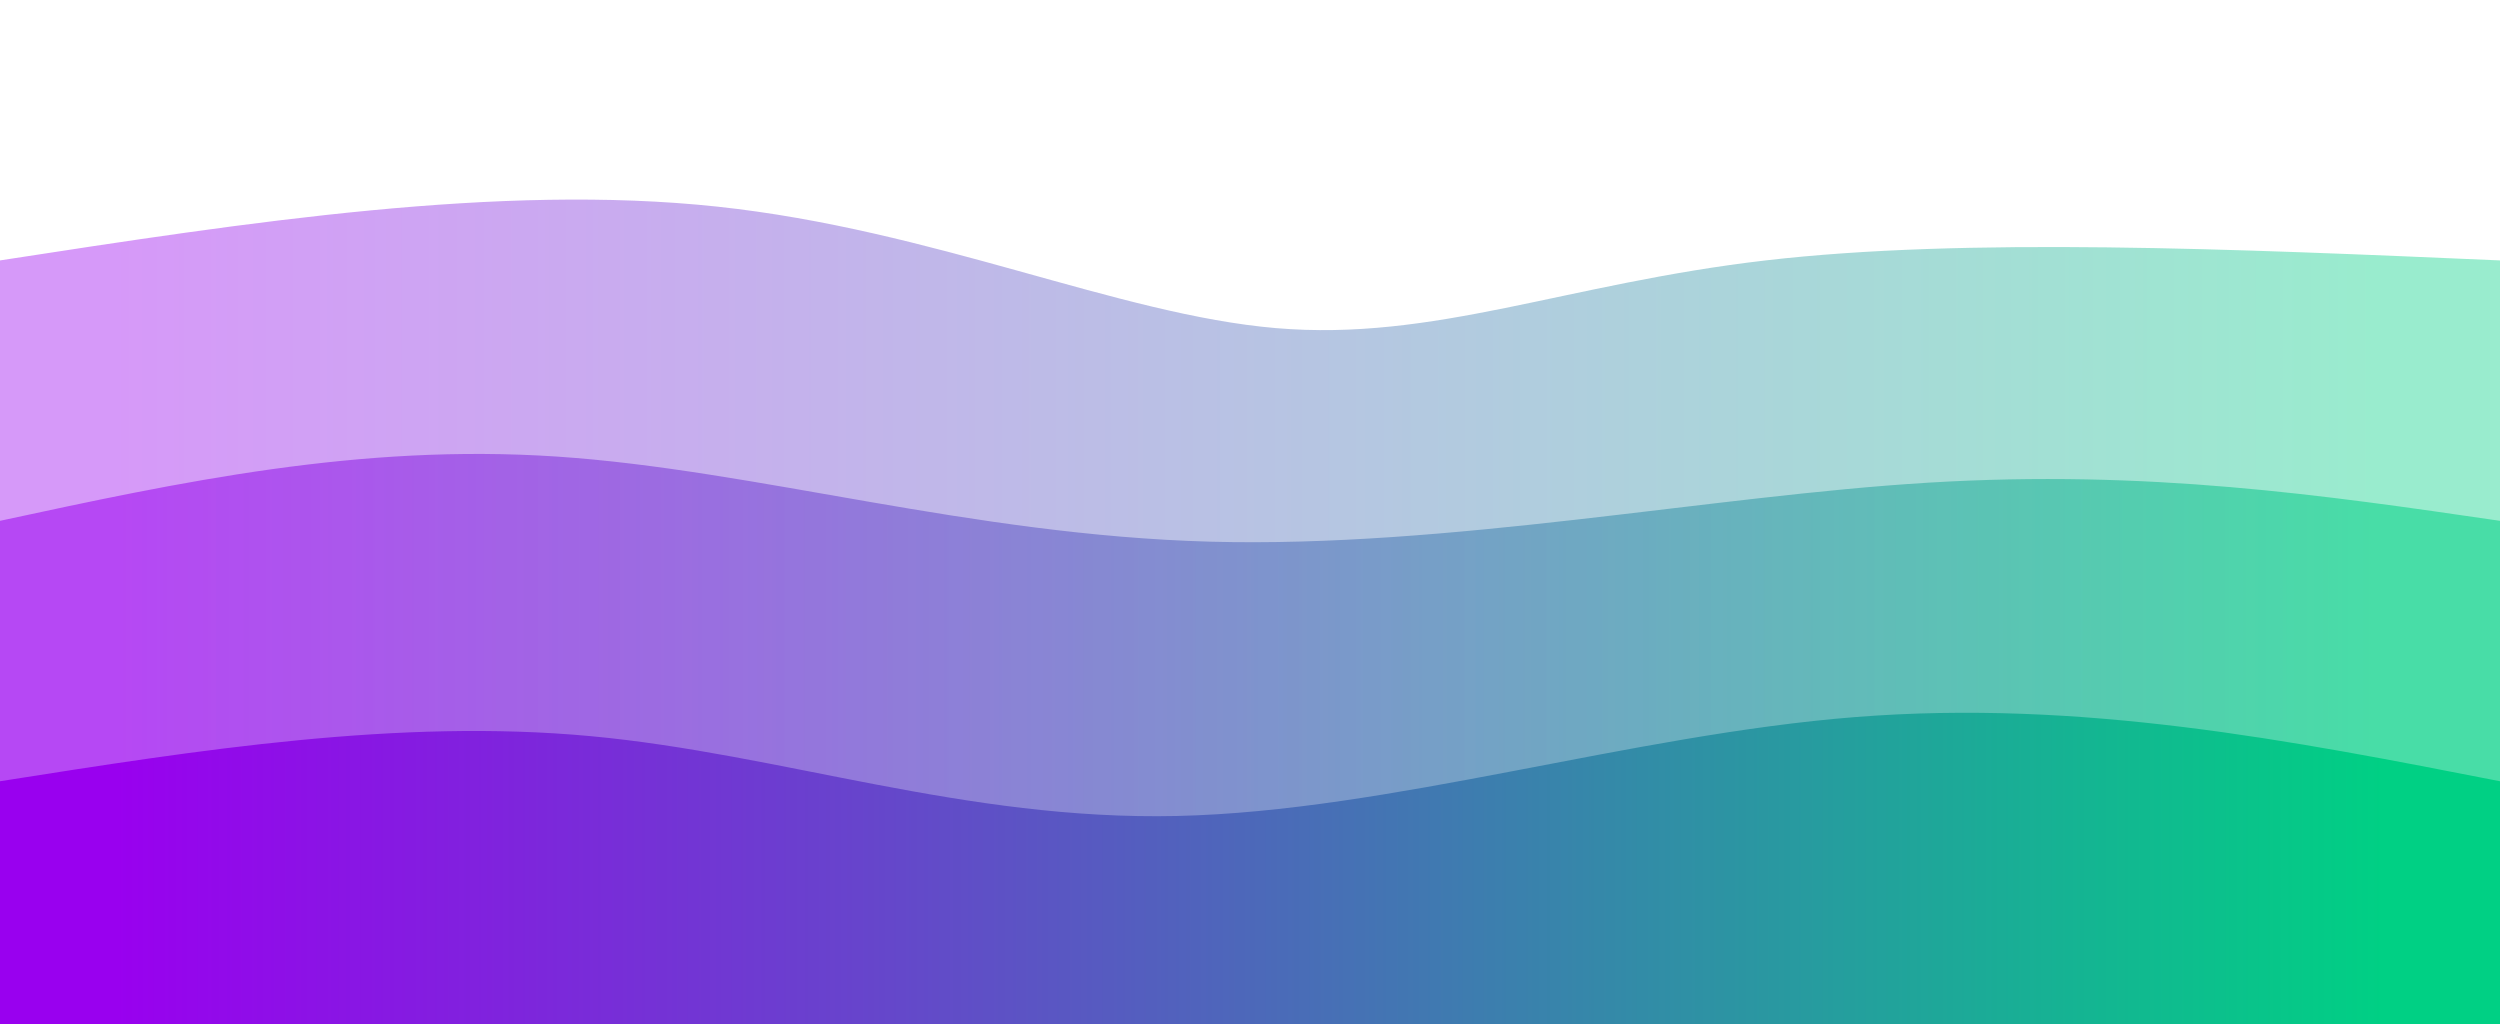 <svg width="100%" height="100%" id="svg" viewBox="0 0 1440 590" xmlns="http://www.w3.org/2000/svg" class="transition duration-300 ease-in-out delay-150"><defs><linearGradient id="gradient" x1="0%" y1="50%" x2="100%" y2="50%"><stop offset="5%" stop-color="#9900ef"></stop><stop offset="95%" stop-color="#00d084"></stop></linearGradient></defs><path d="M 0,600 C 0,600 0,150 0,150 C 144,127.821 288,105.643 413,119 C 538,132.357 644,181.25 735,189 C 826,196.75 902,163.357 1017,150 C 1132,136.643 1286,143.321 1440,150 C 1440,150 1440,600 1440,600 Z" stroke="none" stroke-width="0" fill="url(#gradient)" fill-opacity="0.4" class="transition-all duration-300 ease-in-out delay-150 path-0"></path><defs><linearGradient id="gradient" x1="0%" y1="50%" x2="100%" y2="50%"><stop offset="5%" stop-color="#9900ef"></stop><stop offset="95%" stop-color="#00d084"></stop></linearGradient></defs><path d="M 0,600 C 0,600 0,300 0,300 C 103.5,277.679 207,255.357 321,263 C 435,270.643 559.5,308.25 697,312 C 834.5,315.75 985,285.643 1111,278 C 1237,270.357 1338.5,285.179 1440,300 C 1440,300 1440,600 1440,600 Z" stroke="none" stroke-width="0" fill="url(#gradient)" fill-opacity="0.53" class="transition-all duration-300 ease-in-out delay-150 path-1"></path><defs><linearGradient id="gradient" x1="0%" y1="50%" x2="100%" y2="50%"><stop offset="5%" stop-color="#9900ef"></stop><stop offset="95%" stop-color="#00d084"></stop></linearGradient></defs><path d="M 0,600 C 0,600 0,450 0,450 C 114.893,431.893 229.786,413.786 340,424 C 450.214,434.214 555.75,472.75 678,470 C 800.25,467.25 939.214,423.214 1069,413 C 1198.786,402.786 1319.393,426.393 1440,450 C 1440,450 1440,600 1440,600 Z" stroke="none" stroke-width="0" fill="url(#gradient)" fill-opacity="1" class="transition-all duration-300 ease-in-out delay-150 path-2"></path></svg>